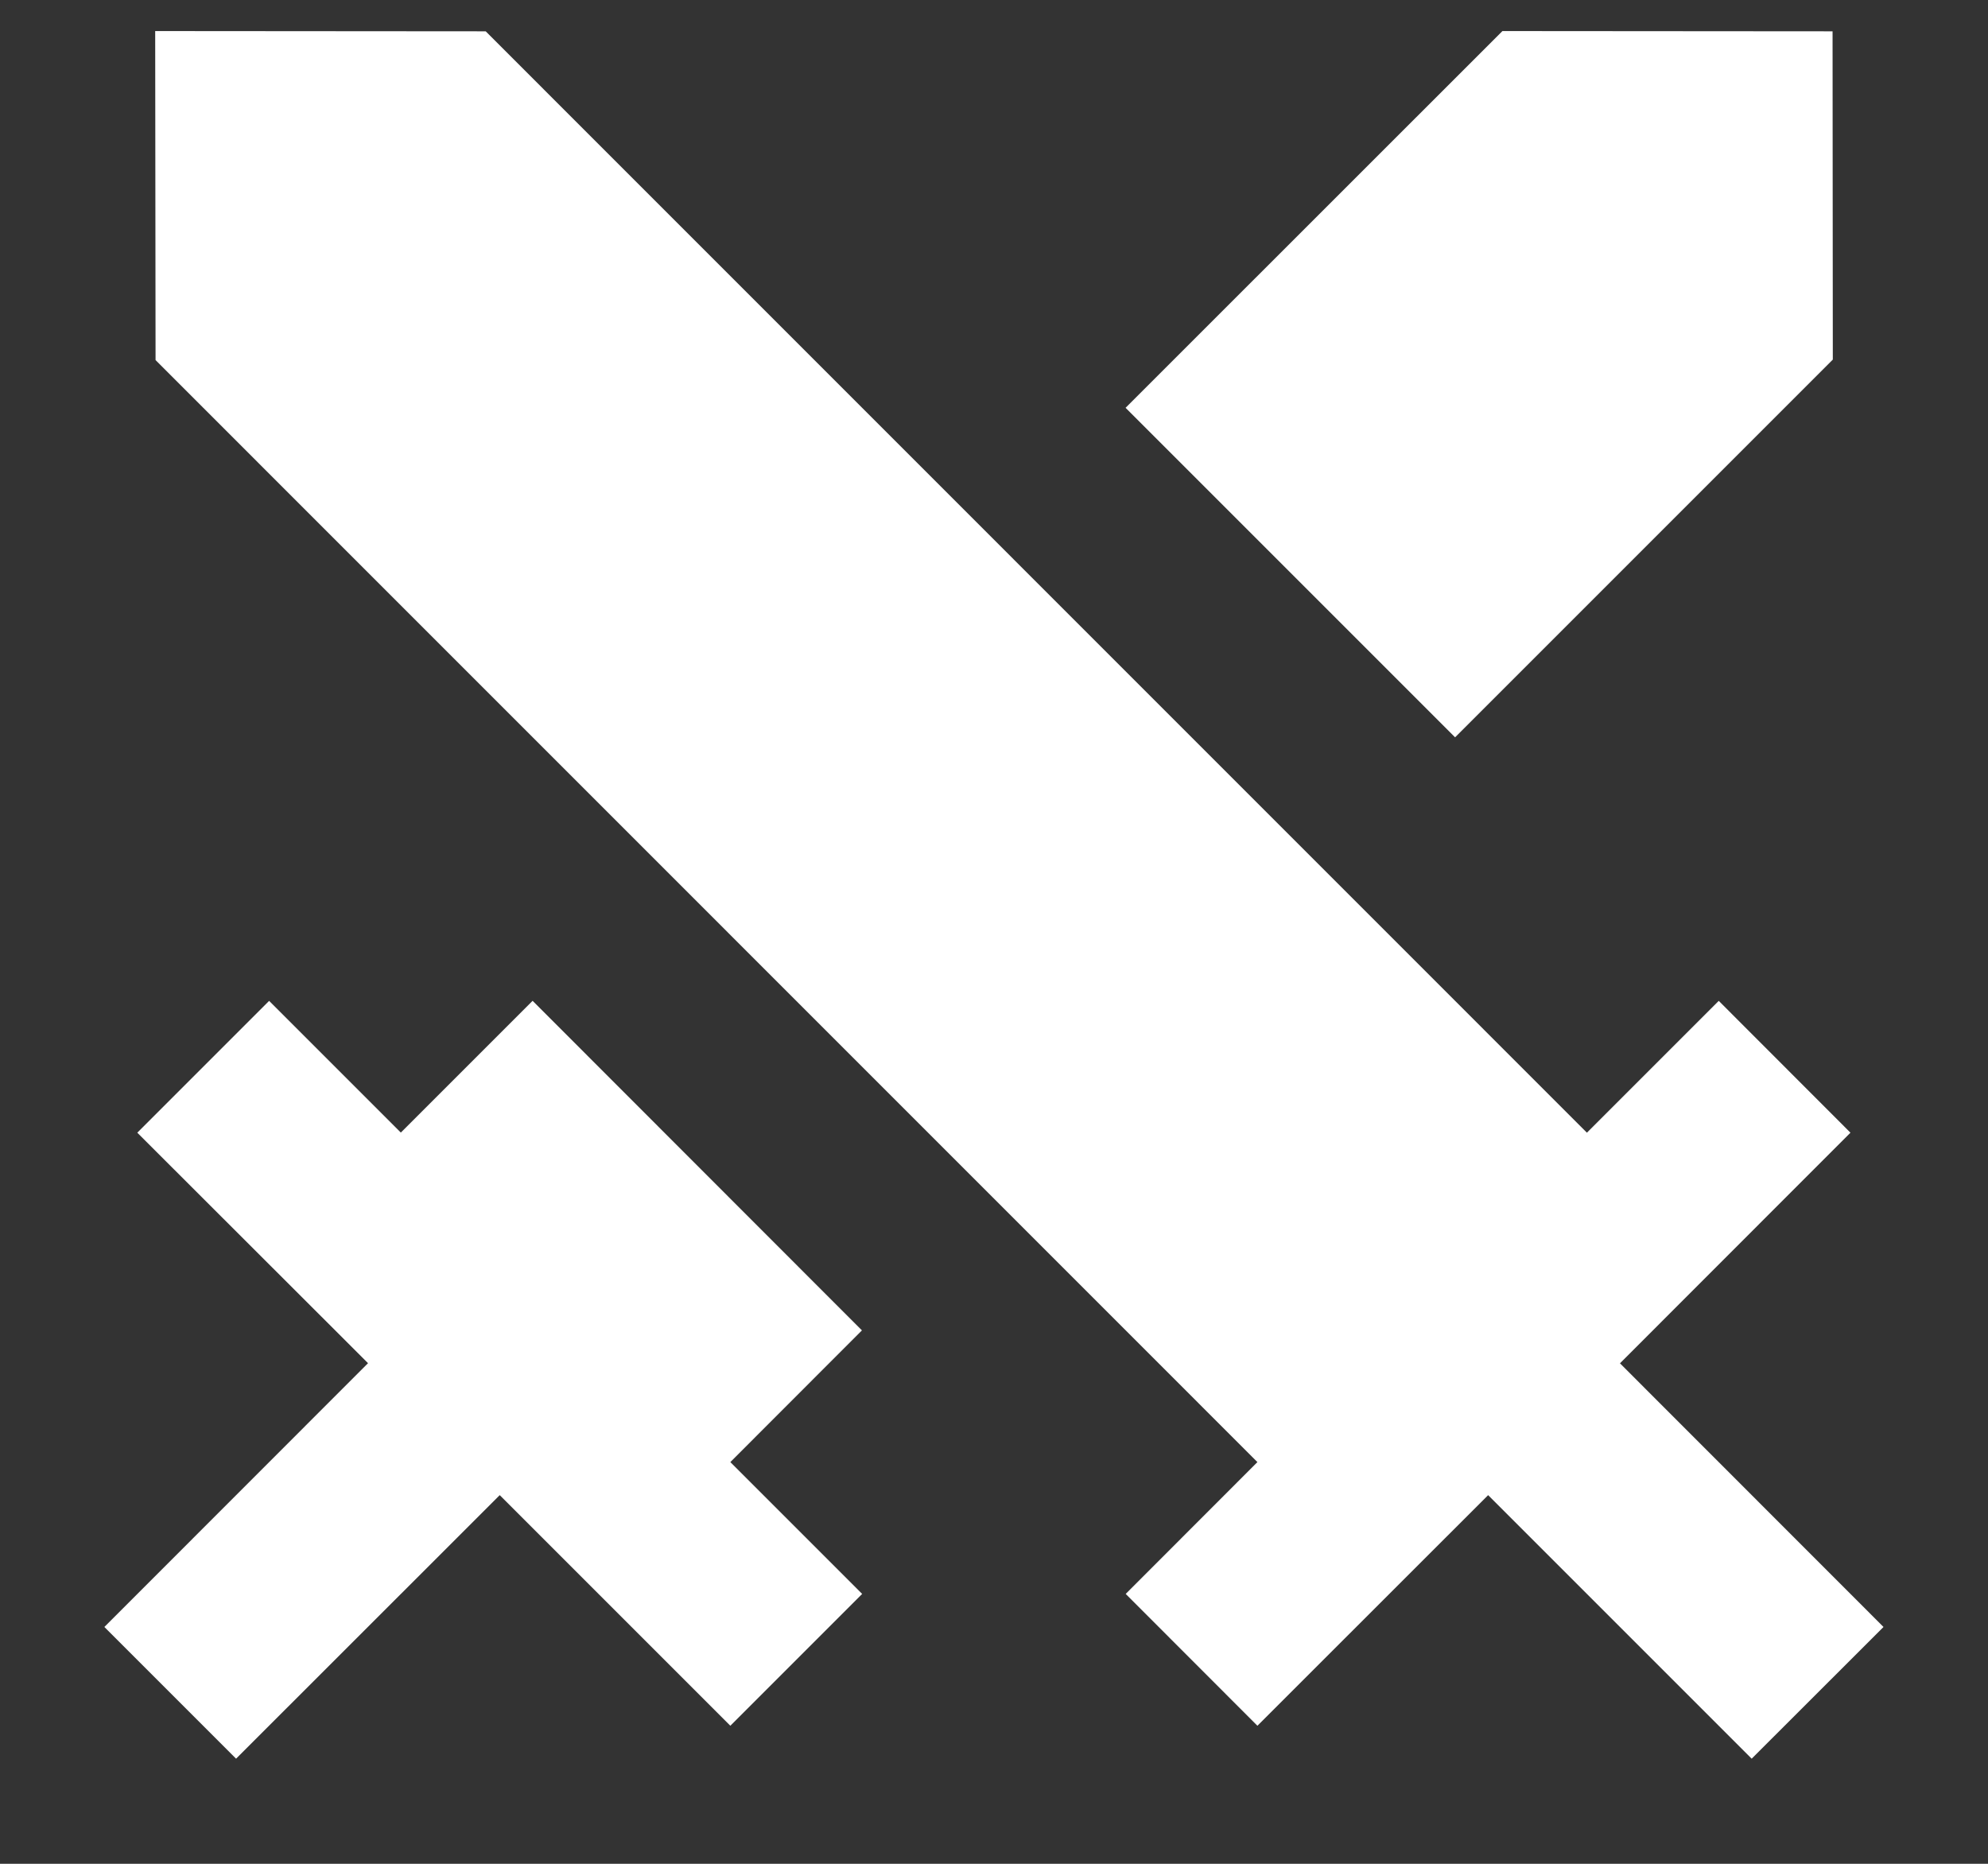 <svg width="16" height="15" viewBox="0 0 16 15" fill="none" xmlns="http://www.w3.org/2000/svg">
<rect x="0" y="0" width="16" height="15" fill="#333333" stroke="none"/>
<path d="M4.287 8.055L6.937 10.707L5.878 11.767L6.939 12.828L5.878 13.889L4.022 12.033L1.9 14.154L0.84 13.094L2.962 10.971L1.105 9.116L2.166 8.055L3.226 9.115L4.286 8.055H4.287ZM1.249 0.25L3.909 0.252L12.772 9.116L13.833 8.055L14.893 9.116L13.038 10.972L15.159 13.094L14.098 14.154L11.977 12.033L10.12 13.889L9.06 12.828L10.12 11.767L1.252 2.898L1.249 0.25ZM12.092 0.25L14.749 0.252L14.751 2.894L11.711 5.934L9.059 3.282L12.092 0.25Z" fill="white"/>
</svg>
